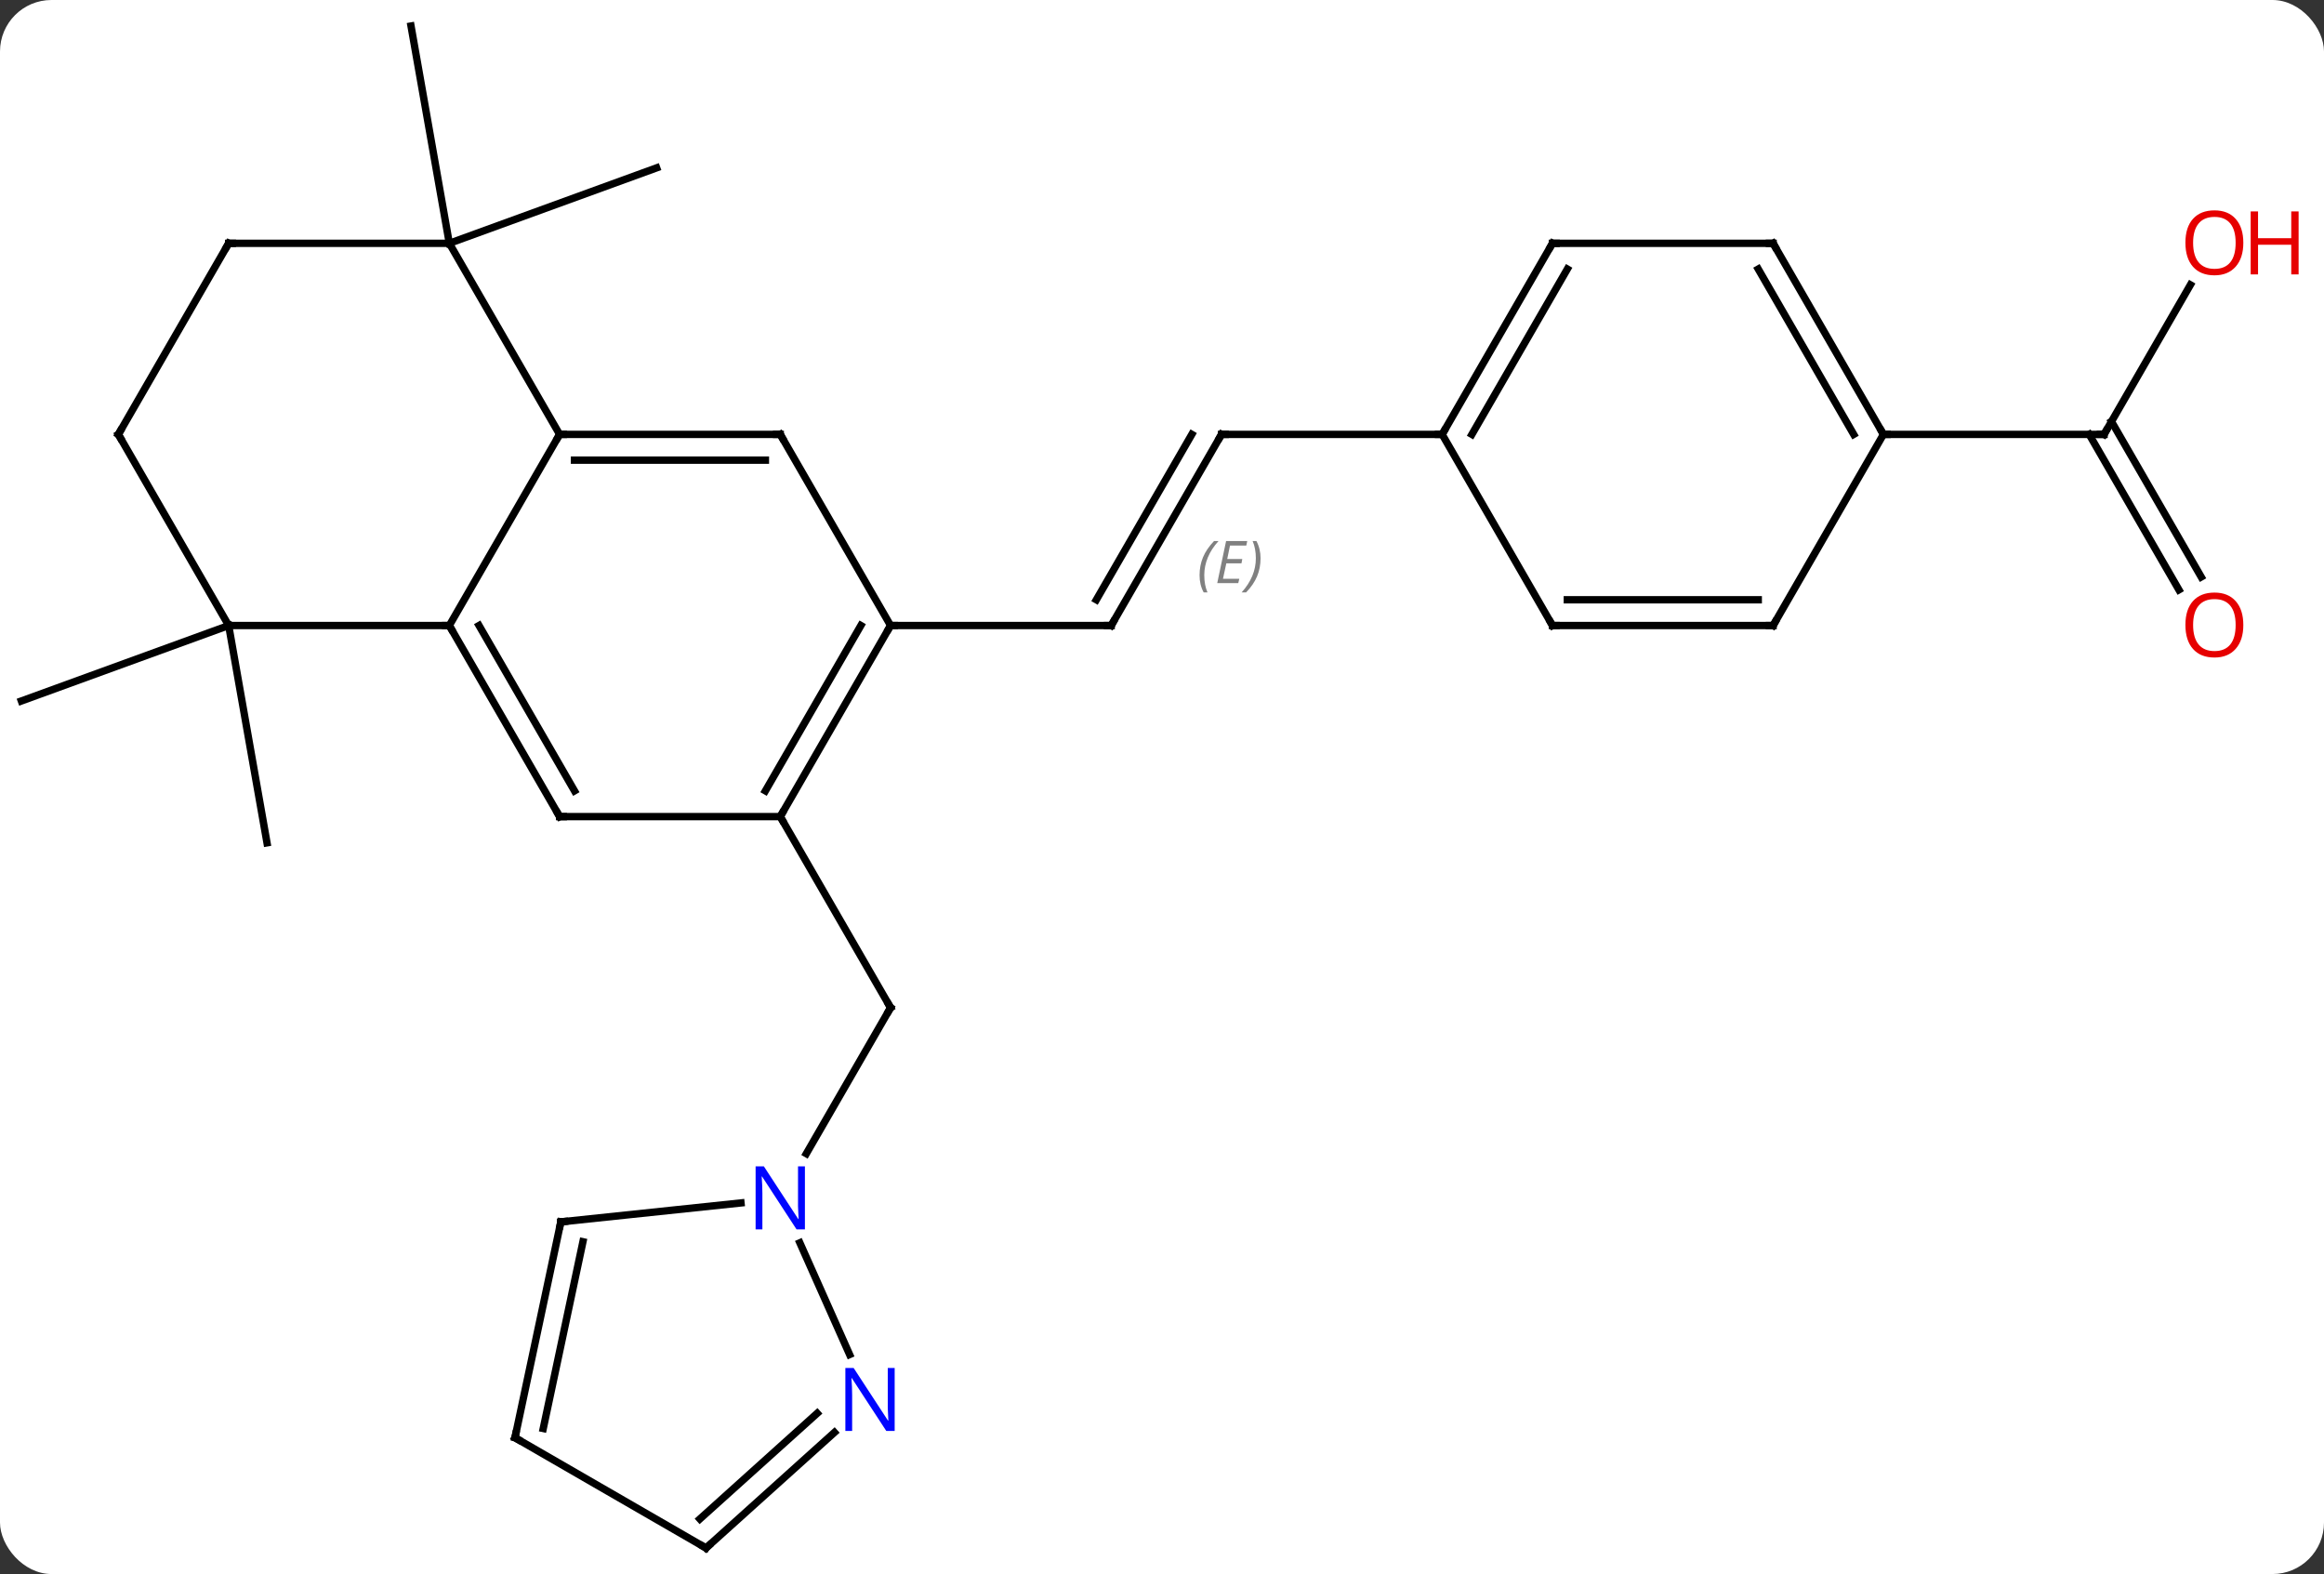 <svg width="316" viewBox="0 0 316 214" style="fill-opacity:1; color-rendering:auto; color-interpolation:auto; text-rendering:auto; stroke:black; stroke-linecap:square; stroke-miterlimit:10; shape-rendering:auto; stroke-opacity:1; fill:black; stroke-dasharray:none; font-weight:normal; stroke-width:1; font-family:'Open Sans'; font-style:normal; stroke-linejoin:miter; font-size:12; stroke-dashoffset:0; image-rendering:auto;" height="214" class="cas-substance-image" xmlns:xlink="http://www.w3.org/1999/xlink" xmlns="http://www.w3.org/2000/svg"><rect x="0" y="0" width="316" height="214" fill="#333333" stroke="none"/><svg class="cas-substance-single-component"><rect y="0" x="0" width="316" stroke="none" ry="7" rx="7" height="214" fill="white" class="cas-substance-group"/><svg y="0" x="0" width="316" viewBox="0 0 316 214" style="fill:black;" height="214" class="cas-substance-single-component-image"><svg><g><g transform="translate(152,107)" style="text-rendering:geometricPrecision; color-rendering:optimizeQuality; color-interpolation:linearRGB; stroke-linecap:butt; image-rendering:optimizeQuality;"><line y2="-21.957" y1="-11.697" x2="-120.906" x1="-149.094" style="fill:none;"/><line y2="-21.957" y1="7.587" x2="-120.906" x1="-115.695" style="fill:none;"/><line y2="-73.92" y1="-84.18" x2="-90.906" x1="-62.715" style="fill:none;"/><line y2="-73.92" y1="-103.464" x2="-90.906" x1="-96.114" style="fill:none;"/><line y2="4.023" y1="30.003" x2="-45.906" x1="-30.906" style="fill:none;"/><line y2="49.845" y1="30.003" x2="-42.362" x1="-30.906" style="fill:none;"/><line y2="-47.94" y1="-21.957" x2="14.094" x1="-0.906" style="fill:none;"/><line y2="-47.94" y1="-25.457" x2="10.053" x1="-2.927" style="fill:none;"/></g><g transform="translate(152,107)" style="stroke-linecap:butt; font-size:8.4px; fill:gray; text-rendering:geometricPrecision; image-rendering:optimizeQuality; color-rendering:optimizeQuality; font-family:'Open Sans'; font-style:italic; stroke:gray; color-interpolation:linearRGB;"><path style="stroke:none;" d="M11.107 -28.785 Q11.107 -30.113 11.576 -31.238 Q12.045 -32.363 13.076 -33.441 L13.685 -33.441 Q12.716 -32.379 12.232 -31.207 Q11.748 -30.035 11.748 -28.8 Q11.748 -27.472 12.185 -26.457 L11.67 -26.457 Q11.107 -27.488 11.107 -28.785 ZM16.37 -27.722 L13.511 -27.722 L14.714 -33.441 L17.589 -33.441 L17.464 -32.832 L15.245 -32.832 L14.87 -31.003 L16.917 -31.003 L16.808 -30.41 L14.745 -30.41 L14.292 -28.316 L16.511 -28.316 L16.37 -27.722 ZM19.402 -31.097 Q19.402 -29.769 18.925 -28.636 Q18.449 -27.503 17.433 -26.457 L16.824 -26.457 Q18.761 -28.613 18.761 -31.097 Q18.761 -32.425 18.324 -33.441 L18.839 -33.441 Q19.402 -32.379 19.402 -31.097 Z"/><line y2="-21.957" y1="-21.957" x2="-30.906" x1="-0.906" style="fill:none; stroke:black;"/><line y2="-47.94" y1="-47.94" x2="44.094" x1="14.094" style="fill:none; stroke:black;"/><line y2="-68.272" y1="-47.94" x2="145.833" x1="134.094" style="fill:none; stroke:black;"/><line y2="-26.81" y1="-47.94" x2="144.272" x1="132.073" style="fill:none; stroke:black;"/><line y2="-28.56" y1="-49.69" x2="147.303" x1="135.104" style="fill:none; stroke:black;"/><line y2="-47.94" y1="-47.94" x2="104.094" x1="134.094" style="fill:none; stroke:black;"/><line y2="-47.94" y1="-21.957" x2="-75.906" x1="-90.906" style="fill:none; stroke:black;"/><line y2="4.023" y1="-21.957" x2="-75.906" x1="-90.906" style="fill:none; stroke:black;"/><line y2="0.523" y1="-21.957" x2="-73.885" x1="-86.865" style="fill:none; stroke:black;"/><line y2="-21.957" y1="-21.957" x2="-120.906" x1="-90.906" style="fill:none; stroke:black;"/><line y2="-47.94" y1="-47.94" x2="-45.906" x1="-75.906" style="fill:none; stroke:black;"/><line y2="-44.44" y1="-44.44" x2="-47.927" x1="-73.885" style="fill:none; stroke:black;"/><line y2="-73.92" y1="-47.94" x2="-90.906" x1="-75.906" style="fill:none; stroke:black;"/><line y2="4.023" y1="4.023" x2="-45.906" x1="-75.906" style="fill:none; stroke:black;"/><line y2="-47.94" y1="-21.957" x2="-135.906" x1="-120.906" style="fill:none; stroke:black;"/><line y2="-21.957" y1="-47.94" x2="-30.906" x1="-45.906" style="fill:none; stroke:black;"/><line y2="-73.92" y1="-73.92" x2="-120.906" x1="-90.906" style="fill:none; stroke:black;"/><line y2="-21.957" y1="4.023" x2="-30.906" x1="-45.906" style="fill:none; stroke:black;"/><line y2="-21.957" y1="0.523" x2="-34.947" x1="-47.927" style="fill:none; stroke:black;"/><line y2="-73.92" y1="-47.94" x2="-120.906" x1="-135.906" style="fill:none; stroke:black;"/><line y2="59.121" y1="56.545" x2="-75.741" x1="-51.247" style="fill:none; stroke:black;"/><line y2="77.158" y1="61.966" x2="-36.477" x1="-43.242" style="fill:none; stroke:black;"/><line y2="88.464" y1="59.121" x2="-81.978" x1="-75.741" style="fill:none; stroke:black;"/><line y2="87.215" y1="61.825" x2="-78.134" x1="-72.738" style="fill:none; stroke:black;"/><line y2="103.464" y1="87.747" x2="-55.998" x1="-38.54" style="fill:none; stroke:black;"/><line y2="99.511" y1="85.145" x2="-56.838" x1="-40.882" style="fill:none; stroke:black;"/><line y2="103.464" y1="88.464" x2="-55.998" x1="-81.978" style="fill:none; stroke:black;"/><line y2="-73.92" y1="-47.94" x2="59.094" x1="44.094" style="fill:none; stroke:black;"/><line y2="-70.42" y1="-47.94" x2="61.115" x1="48.136" style="fill:none; stroke:black;"/><line y2="-21.957" y1="-47.94" x2="59.094" x1="44.094" style="fill:none; stroke:black;"/><line y2="-73.92" y1="-73.92" x2="89.094" x1="59.094" style="fill:none; stroke:black;"/><line y2="-21.957" y1="-21.957" x2="89.094" x1="59.094" style="fill:none; stroke:black;"/><line y2="-25.457" y1="-25.457" x2="87.073" x1="61.115" style="fill:none; stroke:black;"/><line y2="-47.94" y1="-73.92" x2="104.094" x1="89.094" style="fill:none; stroke:black;"/><line y2="-47.94" y1="-70.42" x2="100.053" x1="87.073" style="fill:none; stroke:black;"/><line y2="-47.94" y1="-21.957" x2="104.094" x1="89.094" style="fill:none; stroke:black;"/><path style="fill:none; stroke-miterlimit:5; stroke:black;" d="M-31.156 29.57 L-30.906 30.003 L-31.156 30.436"/><path style="fill:none; stroke-miterlimit:5; stroke:black;" d="M-0.656 -22.39 L-0.906 -21.957 L-1.406 -21.957"/><path style="fill:none; stroke-miterlimit:5; stroke:black;" d="M13.844 -47.507 L14.094 -47.94 L14.594 -47.94"/><path style="fill:none; stroke-miterlimit:5; stroke:black;" d="M134.344 -48.373 L134.094 -47.94 L133.594 -47.94"/></g><g transform="translate(152,107)" style="stroke-linecap:butt; fill:rgb(230,0,0); text-rendering:geometricPrecision; color-rendering:optimizeQuality; image-rendering:optimizeQuality; font-family:'Open Sans'; stroke:rgb(230,0,0); color-interpolation:linearRGB; stroke-miterlimit:5;"><path style="stroke:none;" d="M153.031 -73.99 Q153.031 -71.928 151.992 -70.748 Q150.953 -69.568 149.11 -69.568 Q147.219 -69.568 146.188 -70.733 Q145.156 -71.897 145.156 -74.006 Q145.156 -76.1 146.188 -77.248 Q147.219 -78.397 149.11 -78.397 Q150.969 -78.397 152 -77.225 Q153.031 -76.053 153.031 -73.99 ZM146.203 -73.99 Q146.203 -72.256 146.946 -71.35 Q147.688 -70.443 149.11 -70.443 Q150.531 -70.443 151.258 -71.342 Q151.985 -72.24 151.985 -73.99 Q151.985 -75.725 151.258 -76.615 Q150.531 -77.506 149.11 -77.506 Q147.688 -77.506 146.946 -76.608 Q146.203 -75.709 146.203 -73.99 Z"/><path style="stroke:none;" d="M160.547 -69.693 L159.547 -69.693 L159.547 -73.725 L155.031 -73.725 L155.031 -69.693 L154.031 -69.693 L154.031 -78.256 L155.031 -78.256 L155.031 -74.615 L159.547 -74.615 L159.547 -78.256 L160.547 -78.256 L160.547 -69.693 Z"/><path style="stroke:none;" d="M153.031 -22.027 Q153.031 -19.965 151.992 -18.785 Q150.953 -17.605 149.11 -17.605 Q147.219 -17.605 146.188 -18.77 Q145.156 -19.934 145.156 -22.043 Q145.156 -24.137 146.188 -25.285 Q147.219 -26.434 149.11 -26.434 Q150.969 -26.434 152 -25.262 Q153.031 -24.09 153.031 -22.027 ZM146.203 -22.027 Q146.203 -20.293 146.946 -19.387 Q147.688 -18.48 149.11 -18.48 Q150.531 -18.48 151.258 -19.379 Q151.985 -20.277 151.985 -22.027 Q151.985 -23.762 151.258 -24.652 Q150.531 -25.543 149.11 -25.543 Q147.688 -25.543 146.946 -24.645 Q146.203 -23.746 146.203 -22.027 Z"/><path style="fill:none; stroke:black;" d="M-90.656 -21.524 L-90.906 -21.957 L-91.406 -21.957"/><path style="fill:none; stroke:black;" d="M-75.406 -47.94 L-75.906 -47.94 L-76.156 -47.507"/><path style="fill:none; stroke:black;" d="M-76.156 3.59 L-75.906 4.023 L-75.406 4.023"/><path style="fill:none; stroke:black;" d="M-46.406 -47.94 L-45.906 -47.94 L-45.656 -47.507"/><path style="fill:none; stroke:black;" d="M-45.656 3.59 L-45.906 4.023 L-45.656 4.456"/><path style="fill:none; stroke:black;" d="M-135.656 -47.507 L-135.906 -47.94 L-135.656 -48.373"/><path style="fill:none; stroke:black;" d="M-31.156 -21.524 L-30.906 -21.957 L-30.406 -21.957"/><path style="fill:none; stroke:black;" d="M-120.406 -73.92 L-120.906 -73.92 L-121.156 -73.487"/><path style="fill:rgb(0,5,255); stroke:none;" d="M-42.554 60.139 L-43.695 60.139 L-48.383 52.952 L-48.429 52.952 Q-48.336 54.217 -48.336 55.264 L-48.336 60.139 L-49.258 60.139 L-49.258 51.577 L-48.133 51.577 L-43.461 58.733 L-43.414 58.733 Q-43.414 58.577 -43.461 57.717 Q-43.508 56.858 -43.492 56.483 L-43.492 51.577 L-42.554 51.577 L-42.554 60.139 Z"/><path style="fill:none; stroke:black;" d="M-75.244 59.069 L-75.741 59.121 L-75.845 59.61"/><path style="fill:rgb(0,5,255); stroke:none;" d="M-30.35 87.547 L-31.491 87.547 L-36.179 80.36 L-36.225 80.36 Q-36.132 81.625 -36.132 82.672 L-36.132 87.547 L-37.054 87.547 L-37.054 78.985 L-35.929 78.985 L-31.257 86.141 L-31.21 86.141 Q-31.21 85.985 -31.257 85.125 Q-31.304 84.266 -31.288 83.891 L-31.288 78.985 L-30.35 78.985 L-30.35 87.547 Z"/><path style="fill:none; stroke:black;" d="M-81.874 87.975 L-81.978 88.464 L-81.545 88.714"/><path style="fill:none; stroke:black;" d="M-55.626 103.129 L-55.998 103.464 L-56.431 103.214"/><path style="fill:none; stroke:black;" d="M44.344 -48.373 L44.094 -47.94 L43.594 -47.94"/><path style="fill:none; stroke:black;" d="M58.844 -73.487 L59.094 -73.92 L59.594 -73.92"/><path style="fill:none; stroke:black;" d="M58.844 -22.39 L59.094 -21.957 L59.594 -21.957"/><path style="fill:none; stroke:black;" d="M88.594 -73.92 L89.094 -73.92 L89.344 -73.487"/><path style="fill:none; stroke:black;" d="M88.594 -21.957 L89.094 -21.957 L89.344 -22.39"/><path style="fill:none; stroke:black;" d="M103.844 -48.373 L104.094 -47.94 L104.594 -47.94"/></g></g></svg></svg></svg></svg>